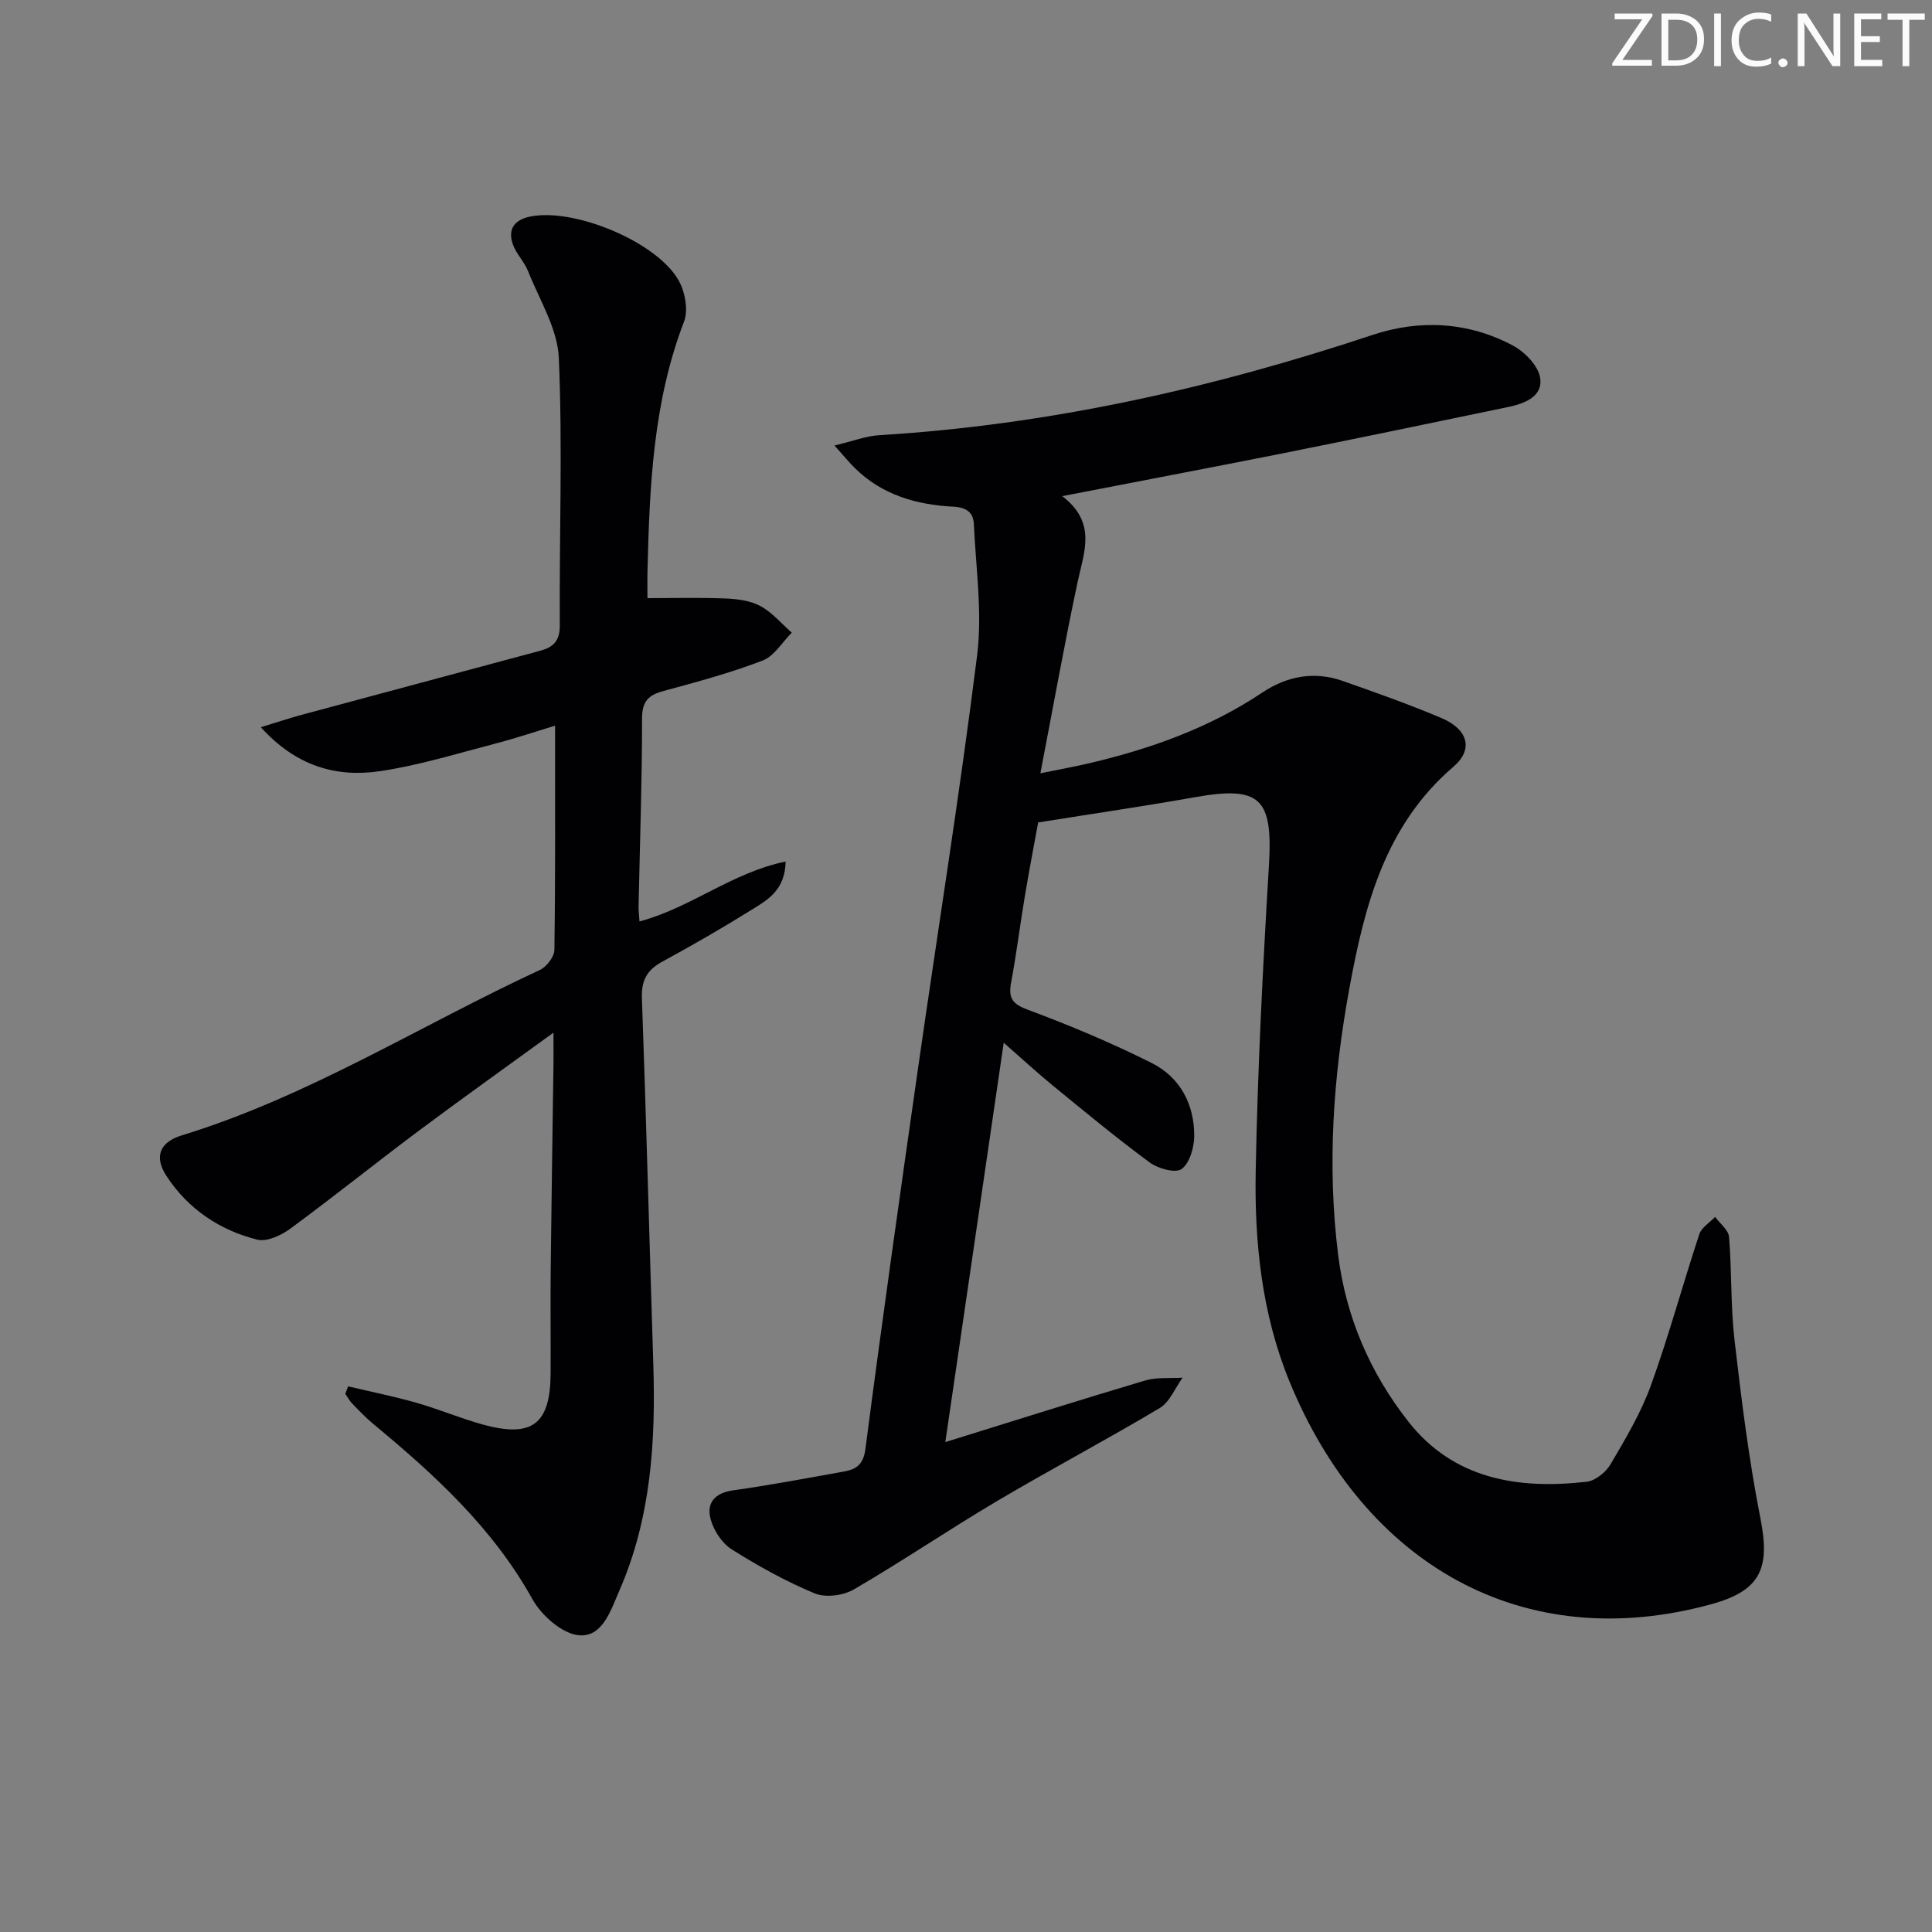 <svg enable-background="new 0 0 400 400" viewBox="0 0 400 400" xmlns="http://www.w3.org/2000/svg"><rect x="0" y="0" width="400" height="400" fill="#808080" stroke="none"/><g fill="#fafbfa"><path d="m342.2 3.2-6.3 9.2h6.1v1.2h-8.2v-.5l6.2-9.1h-5.7v-1.2h7.8v.4z"/><path d="m344 13.7v-10.9h3.1c1.6 0 3 .5 4.1 1.4 1.1 1 1.6 2.2 1.6 3.9s-.5 3-1.6 4-2.5 1.5-4.2 1.5h-3zm1.4-9.6v8.4h1.6c1.4 0 2.5-.4 3.2-1.1.8-.8 1.2-1.8 1.2-3.2s-.4-2.4-1.2-3.1-1.8-1-3.1-1z"/><path d="m356.3 2.8v10.9h-1.4v-10.9z"/><path d="m366.6 13.2c-.8.4-1.8.6-3 .6-1.6 0-2.8-.5-3.7-1.5s-1.4-2.3-1.4-3.9c0-1.7.5-3.2 1.6-4.2s2.4-1.6 4-1.6c1 0 1.9.1 2.6.4v1.5c-.8-.4-1.6-.6-2.6-.6-1.2 0-2.2.4-3 1.2s-1.1 1.9-1.1 3.3c0 1.3.4 2.3 1.1 3.1s1.6 1.1 2.8 1.1c1.1 0 2-.2 2.8-.7v1.3z"/><path d="m368.2 13c0-.3.1-.5.3-.6.2-.2.4-.3.6-.3.3 0 .5.1.7.3s.3.4.3.6-.1.5-.3.6c-.2.2-.4.3-.7.3s-.5-.1-.6-.3c-.2-.2-.3-.4-.3-.6z"/><path d="m381.1 13.7h-1.7l-5.5-8.4c-.2-.2-.3-.5-.4-.7 0 .2.1.8.1 1.5v7.6h-1.4v-10.9h1.8l5.3 8.3c.3.4.4.6.4.8 0-.3-.1-.8-.1-1.6v-7.5h1.4v10.9z"/><path d="m389.7 13.7h-5.8v-10.9h5.6v1.2h-4.2v3.5h3.9v1.2h-3.9v3.7h4.4z"/><path d="m398.4 4.1h-3.1v9.6h-1.4v-9.6h-3.1v-1.3h7.7v1.3z"/></g><path d="m219.93 102.72c7.21 5.52 4.49 11.59 3.18 17.77-2.72 12.78-5.02 25.64-7.71 39.61 4.21-.86 7.2-1.39 10.16-2.09 12.69-2.98 24.83-7.31 35.78-14.62 5.09-3.4 10.74-4.49 16.64-2.41 6.88 2.42 13.78 4.85 20.49 7.7 5.46 2.32 6.65 6.46 2.46 10.05-14.19 12.16-18.43 28.83-21.57 45.97-3.34 18.24-4.62 36.61-2.31 55.13 1.61 12.89 6.64 24.44 14.53 34.49 9.38 11.95 22.73 14.08 36.92 12.46 1.81-.21 4-1.99 4.97-3.65 3.09-5.27 6.28-10.62 8.34-16.32 3.72-10.29 6.58-20.89 10.02-31.3.46-1.39 2.15-2.38 3.27-3.56 1 1.38 2.76 2.7 2.88 4.15.59 7.12.31 14.32 1.14 21.4 1.43 12.34 2.96 24.7 5.36 36.87 2.06 10.42.02 14.97-10.23 17.78-38.88 10.64-71.75-8.18-87.31-46.21-5.69-13.91-7.24-28.73-6.96-43.55.4-21.1 1.48-42.2 2.74-63.27.83-13.83-1.78-16.47-15.25-14.08-10.42 1.85-20.9 3.38-32.53 5.24-.75 4.12-1.8 9.56-2.72 15.03-1.01 6.05-1.77 12.15-2.89 18.18-.6 3.23.33 4.41 3.55 5.6 8.67 3.22 17.25 6.83 25.52 10.97 5.9 2.95 8.89 8.53 8.85 15.16-.02 2.37-.93 5.56-2.6 6.81-1.23.92-4.85-.06-6.57-1.32-6.83-5.02-13.37-10.45-19.94-15.82-3.31-2.7-6.45-5.6-10.33-9-4.06 27.8-8.01 54.78-12.09 82.68 14.45-4.48 27.86-8.74 41.36-12.75 2.43-.72 5.17-.42 7.76-.59-1.55 2.14-2.65 5.05-4.73 6.29-11.11 6.63-22.57 12.68-33.7 19.27-9.99 5.91-19.61 12.46-29.64 18.29-2.18 1.27-5.85 1.75-8.1.81-5.96-2.47-11.68-5.65-17.16-9.1-2-1.26-3.71-3.86-4.36-6.18-.95-3.38.76-5.5 4.63-6.05 7.68-1.08 15.3-2.52 22.93-3.89 2.54-.46 4.04-1.4 4.47-4.7 3.4-26.18 7.1-52.32 10.84-78.45 4.09-28.6 8.69-57.14 12.28-85.81 1.11-8.89-.26-18.11-.67-27.17-.11-2.42-1.49-3.49-4.26-3.64-7.61-.39-14.75-2.42-20.39-8-1.15-1.13-2.17-2.39-4.21-4.66 3.79-.9 6.5-1.97 9.27-2.14 35.03-2.12 68.91-9.7 102.14-20.76 9.72-3.24 19.8-2.73 29.05 2.2 2.46 1.31 5.24 4.18 5.64 6.68.61 3.92-3.26 5.34-6.63 6.05-15.91 3.32-31.83 6.62-47.77 9.81-14.43 2.86-28.88 5.6-44.54 8.64z" fill="#010104"/><path d="m72.07 287.03c4.71 1.11 9.47 2.07 14.12 3.39 4.61 1.31 9.07 3.21 13.69 4.49 10.31 2.86 14.07-.04 14.12-10.6.03-7.33-.06-14.66.02-21.99.15-13.98.38-27.95.57-41.93.02-1.76 0-3.51 0-6.59-10.05 7.31-19.08 13.73-27.96 20.37-8.92 6.67-17.61 13.66-26.59 20.26-1.87 1.37-4.82 2.72-6.8 2.22-7.79-1.96-14.3-6.35-18.75-13.14-2.59-3.95-1.55-7 3.19-8.46 26.26-8.05 49.4-22.79 74.08-34.22 1.39-.65 3-2.72 3.02-4.15.22-15.29.14-30.59.14-46.44-3.92 1.19-8.21 2.64-12.58 3.77-7.85 2.04-15.66 4.47-23.65 5.65-9.05 1.34-17.36-1-24.69-9.1 3.38-1.03 5.91-1.87 8.48-2.57 16.46-4.44 32.94-8.83 49.4-13.27 2.62-.71 4.04-1.99 4.02-5.23-.12-18.46.59-36.94-.2-55.37-.26-6.08-4.02-12.04-6.37-17.98-.78-1.98-2.49-3.61-3.17-5.61-1.06-3.11.33-5.02 3.64-5.7 9.04-1.83 26.17 5.19 30.71 13.24 1.32 2.35 2.03 6.11 1.12 8.49-6.4 16.65-7.14 34.03-7.57 51.5-.05 2.12-.01 4.24-.01 5.78 5.37 0 10.77-.15 16.16.07 2.45.1 5.14.44 7.23 1.57 2.44 1.32 4.35 3.63 6.49 5.51-1.99 1.98-3.64 4.85-6.04 5.77-6.64 2.55-13.56 4.42-20.44 6.28-3.15.85-4.52 2.08-4.52 5.71.01 12.97-.46 25.95-.72 38.92-.02.94.11 1.88.19 3.1 10.58-2.79 19.12-10.11 30.26-12.4-.12 5.97-3.78 7.96-7.01 9.97-6.06 3.78-12.26 7.35-18.53 10.76-3.14 1.71-4.35 3.84-4.22 7.51.9 25.27 1.56 50.56 2.36 75.83.51 16.06-.48 31.88-7.02 46.86-1.78 4.07-3.49 9.74-8.42 9.26-3.47-.34-7.72-4.11-9.59-7.47-8.21-14.77-20.29-25.8-33.02-36.34-1.53-1.27-2.91-2.73-4.3-4.17-.56-.58-.95-1.33-1.42-2 .2-.5.39-1.02.58-1.55z" fill="#010104"/></svg>